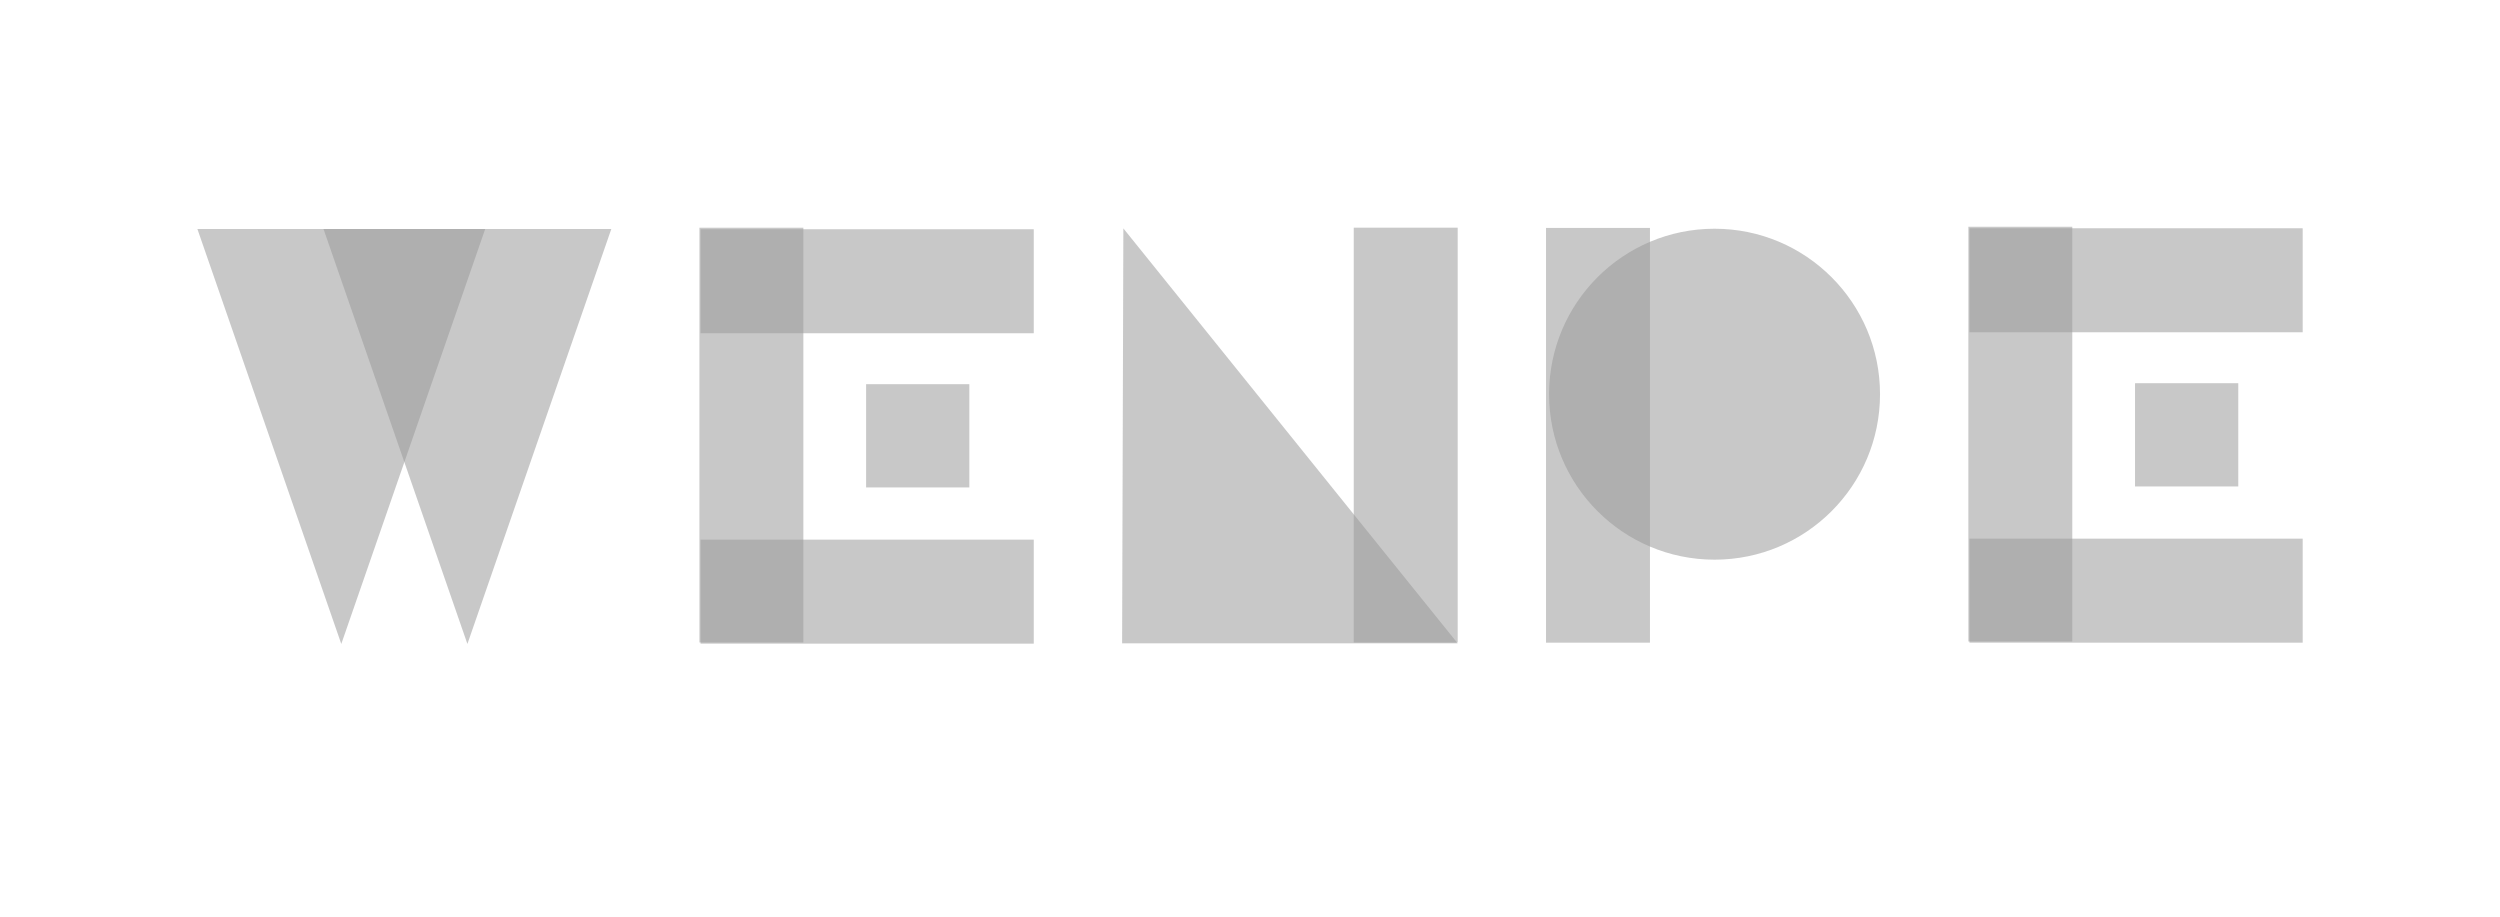 <?xml version="1.0" encoding="UTF-8" standalone="no"?>
<!-- Created with Inkscape (http://www.inkscape.org/) -->

<svg
   width="600mm"
   height="220mm"
   viewBox="0 0 600 220"
   version="1.1"
   id="svg2158"
   inkscape:version="1.2.1 (9c6d41e, 2022-07-14)"
   sodipodi:docname="wenpe_logo_mini_gray.svg"
   xmlns:inkscape="http://www.inkscape.org/namespaces/inkscape"
   xmlns:sodipodi="http://sodipodi.sourceforge.net/DTD/sodipodi-0.dtd"
   xmlns="http://www.w3.org/2000/svg"
   xmlns:svg="http://www.w3.org/2000/svg">
  <sodipodi:namedview
     id="namedview2160"
     pagecolor="#ffffff"
     bordercolor="#000000"
     borderopacity="0.25"
     inkscape:showpageshadow="2"
     inkscape:pageopacity="0.0"
     inkscape:pagecheckerboard="0"
     inkscape:deskcolor="#d1d1d1"
     inkscape:document-units="mm"
     showgrid="false"
     inkscape:zoom="0.31447142"
     inkscape:cx="969.88146"
     inkscape:cy="438.83161"
     inkscape:window-width="1440"
     inkscape:window-height="872"
     inkscape:window-x="640"
     inkscape:window-y="1440"
     inkscape:window-maximized="0"
     inkscape:current-layer="layer1" />
  <defs
     id="defs2155" />
  <g
     inkscape:label="Layer 1"
     inkscape:groupmode="layer"
     id="layer1">
    <g
       id="g6869"
       transform="translate(25.416,12.62)"
       style="fill:#999999;fill-opacity:0.541">
      <path
         sodipodi:type="star"
         style="fill:#999999;fill-opacity:0.541;stroke-width:0.265"
         id="path10407"
         inkscape:flatsided="true"
         sodipodi:sides="3"
         sodipodi:cx="-166.19598"
         sodipodi:cy="101.27083"
         sodipodi:r1="44.111835"
         sodipodi:r2="22.055918"
         sodipodi:arg1="1.5707963"
         sodipodi:arg2="2.6179939"
         inkscape:rounded="-3.469447e-18"
         inkscape:randomized="0"
         d="m -166.196,145.383 -38.202,-66.168 76.404,-3e-6 z"
         inkscape:transform-center-y="16.59192"
         transform="matrix(0.904,0,0,1.505,206.735,-76.873)"
         inkscape:transform-center-x="-2.1511597e-06" />
      <path
         sodipodi:type="star"
         style="fill:#999999;fill-opacity:0.541;stroke-width:0.265"
         id="path10407-4"
         inkscape:flatsided="true"
         sodipodi:sides="3"
         sodipodi:cx="-166.19598"
         sodipodi:cy="101.27083"
         sodipodi:r1="44.111835"
         sodipodi:r2="22.055918"
         sodipodi:arg1="1.5707963"
         sodipodi:arg2="2.6179939"
         inkscape:rounded="-3.469447e-18"
         inkscape:randomized="0"
         d="m -166.196,145.383 -38.202,-66.168 76.404,-3e-6 z"
         inkscape:transform-center-y="16.59192"
         transform="matrix(0.904,0,0,1.505,237.003,-76.873)"
         inkscape:transform-center-x="-2.1511597e-06" />
    </g>
    <g
       id="g6887"
       transform="translate(19.529,12.62)"
       style="fill:#999999;fill-opacity:0.541">
      <path
         sodipodi:type="star"
         style="fill:#999999;fill-opacity:0.541;stroke:none;stroke-width:0.265"
         id="path10407-44-8-0"
         inkscape:flatsided="true"
         sodipodi:sides="3"
         sodipodi:cx="-166.19598"
         sodipodi:cy="101.27083"
         sodipodi:r1="44.111835"
         sodipodi:r2="22.055918"
         sodipodi:arg1="1.5707963"
         sodipodi:arg2="2.6179939"
         inkscape:rounded="-3.469447e-18"
         inkscape:randomized="0"
         d="m -166.196,145.383 -38.202,-66.168 76.404,-3e-6 z"
         inkscape:transform-center-y="-16.591917"
         transform="matrix(-1.054,0,-0.604,-1.505,162.718,260.996)"
         inkscape:transform-center-x="-13.325859" />
      <rect
         style="fill:#999999;fill-opacity:0.541;stroke:none;stroke-width:0.185;stroke-dasharray:0.185, 2.219;stroke-dashoffset:0;stroke-opacity:1"
         id="rect18308-71-9-9-0-3"
         width="99.543"
         height="24.943"
         x="42.022"
         y="-330.316"
         transform="rotate(90)" />
    </g>
    <g
       id="g6891"
       transform="translate(11.87,12.62)"
       style="fill:#999999;fill-opacity:0.541">
      <rect
         style="fill:#999999;fill-opacity:0.541;stroke:none;stroke-width:0.185;stroke-dasharray:0.185, 2.219;stroke-dashoffset:0;stroke-opacity:1"
         id="rect18308-71-9-9-6"
         width="99.543"
         height="24.943"
         x="42.08"
         y="-384.118"
         transform="rotate(90)" />
      <circle
         style="fill:#999999;fill-opacity:0.541;stroke:none;stroke-width:0.235;stroke-dasharray:0.235, 2.823;stroke-dashoffset:0;stroke-opacity:1"
         id="path22991"
         cx="399.622"
         cy="81.988"
         r="39.713" />
    </g>
    <g
       id="g6883"
       transform="translate(27.665,12.62)"
       style="fill:#999999;fill-opacity:0.541">
      <rect
         style="fill:#999999;fill-opacity:0.541;stroke:none;stroke-width:0.166;stroke-dasharray:none;stroke-dashoffset:0;stroke-opacity:1"
         id="rect18308-71-8"
         width="79.974"
         height="24.962"
         x="140.461"
         y="42.398" />
      <rect
         style="fill:#999999;fill-opacity:0.541;stroke:none;stroke-width:0.185;stroke-dasharray:none;stroke-dashoffset:0;stroke-opacity:1"
         id="rect18308-71-9-2"
         width="99.543"
         height="24.943"
         x="42.031"
         y="-165.139"
         transform="rotate(90)" />
      <rect
         style="fill:#999999;fill-opacity:0.541;stroke:none;stroke-width:0.166;stroke-dasharray:none;stroke-dashoffset:0;stroke-opacity:1"
         id="rect18308-71-7-3-9"
         width="79.974"
         height="24.962"
         x="140.461"
         y="116.892" />
      <rect
         style="fill:#999999;fill-opacity:0.541;stroke:none;stroke-width:0.141;stroke-dasharray:none;stroke-dashoffset:0;stroke-opacity:1"
         id="rect26209"
         width="24.778"
         height="24.778"
         x="180.199"
         y="79.586" />
    </g>
    <g
       id="g6897"
       transform="translate(3.72,12.62)"
       style="fill:#999999;fill-opacity:0.541">
      <rect
         style="fill:#999999;fill-opacity:0.541;stroke:none;stroke-width:0.166;stroke-dasharray:none;stroke-dashoffset:0;stroke-opacity:1"
         id="rect18308-71-8-1"
         width="79.974"
         height="24.962"
         x="468.95"
         y="42.164" />
      <rect
         style="fill:#999999;fill-opacity:0.541;stroke:none;stroke-width:0.185;stroke-dasharray:none;stroke-dashoffset:0;stroke-opacity:1"
         id="rect18308-71-9-2-2"
         width="99.543"
         height="24.943"
         x="41.797"
         y="-493.628"
         transform="rotate(90)" />
      <rect
         style="fill:#999999;fill-opacity:0.541;stroke:none;stroke-width:0.166;stroke-dasharray:none;stroke-dashoffset:0;stroke-opacity:1"
         id="rect18308-71-7-3-9-3"
         width="79.974"
         height="24.962"
         x="468.95"
         y="116.658" />
      <rect
         style="fill:#999999;fill-opacity:0.541;stroke:none;stroke-width:0.141;stroke-dasharray:none;stroke-dashoffset:0;stroke-opacity:1"
         id="rect26209-7"
         width="24.778"
         height="24.778"
         x="508.688"
         y="79.352" />
    </g>
  </g>
</svg>
